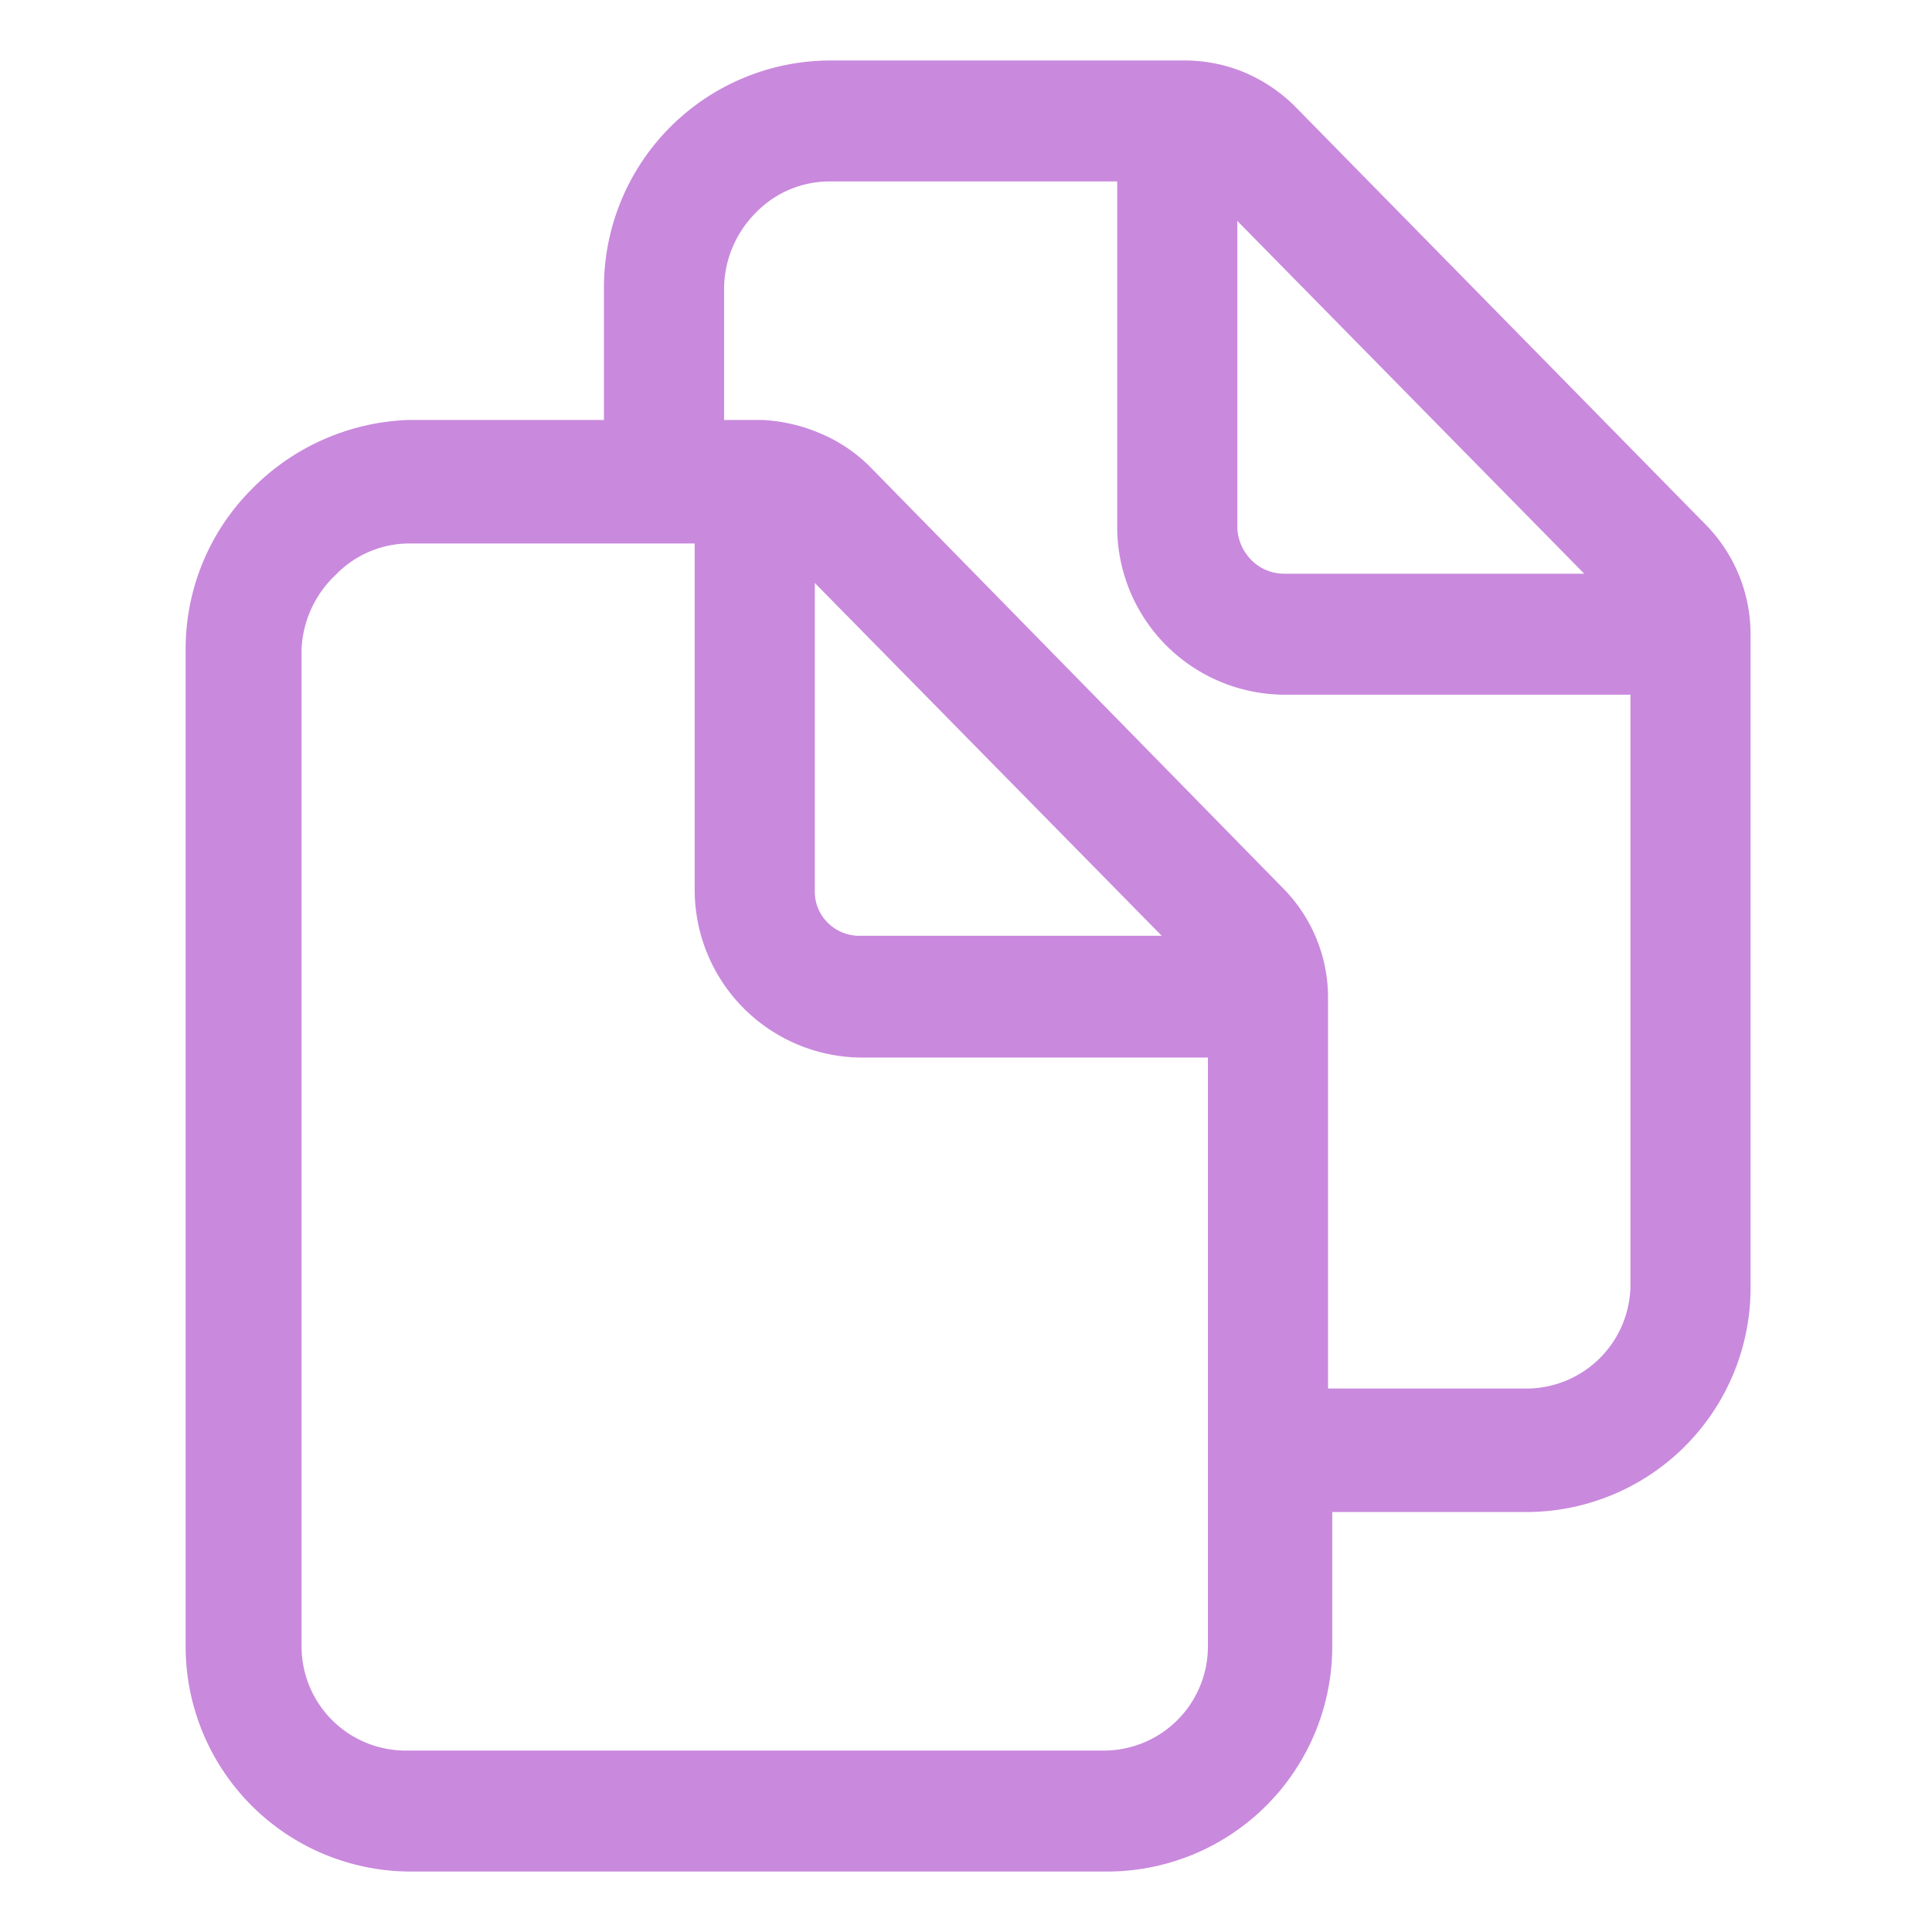 <svg id="Calque_1" data-name="Calque 1" xmlns="http://www.w3.org/2000/svg" viewBox="0 0 23 23"><defs><style>.cls-1{fill:#c989dd;}</style></defs><path class="cls-1" d="M15.41,1.26a1.91,1.91,0,0,0-.6-.4,1.86,1.86,0,0,0-.7-.14H9.88A2.7,2.7,0,0,0,7.19,3.41V5H4.85A2.75,2.75,0,0,0,3,5.82a2.69,2.69,0,0,0-.79,1.91V19.59a2.68,2.68,0,0,0,2.65,2.69h8.35a2.68,2.68,0,0,0,2.65-2.69V18H18.2a2.67,2.67,0,0,0,2.64-2.7V7.55a1.86,1.86,0,0,0-.53-1.3Zm3.45,5.57H15.28a.55.55,0,0,1-.38-.16.58.58,0,0,1-.17-.38V2.63ZM9.7,6.94l4.13,4.2H10.25A.53.53,0,0,1,9.87,11a.52.52,0,0,1-.17-.38Zm3.46,13.9H4.81a1.24,1.24,0,0,1-1.22-1.25V7.73A1.29,1.29,0,0,1,4,6.84a1.22,1.22,0,0,1,.88-.37H8.27v4.14A2,2,0,0,0,8.85,12a2,2,0,0,0,1.39.59h4.14v7A1.24,1.24,0,0,1,13.16,20.84Zm5-4.31H15.81V11.87h0a1.85,1.85,0,0,0-.53-1.29l-4.9-5a1.84,1.84,0,0,0-.59-.41A2,2,0,0,0,9.08,5H8.62V3.42A1.29,1.29,0,0,1,9,2.53a1.22,1.22,0,0,1,.88-.37H13.3V6.3a2,2,0,0,0,.58,1.38,2,2,0,0,0,1.39.59h4.14v7A1.24,1.24,0,0,1,18.2,16.53Z"/></svg>